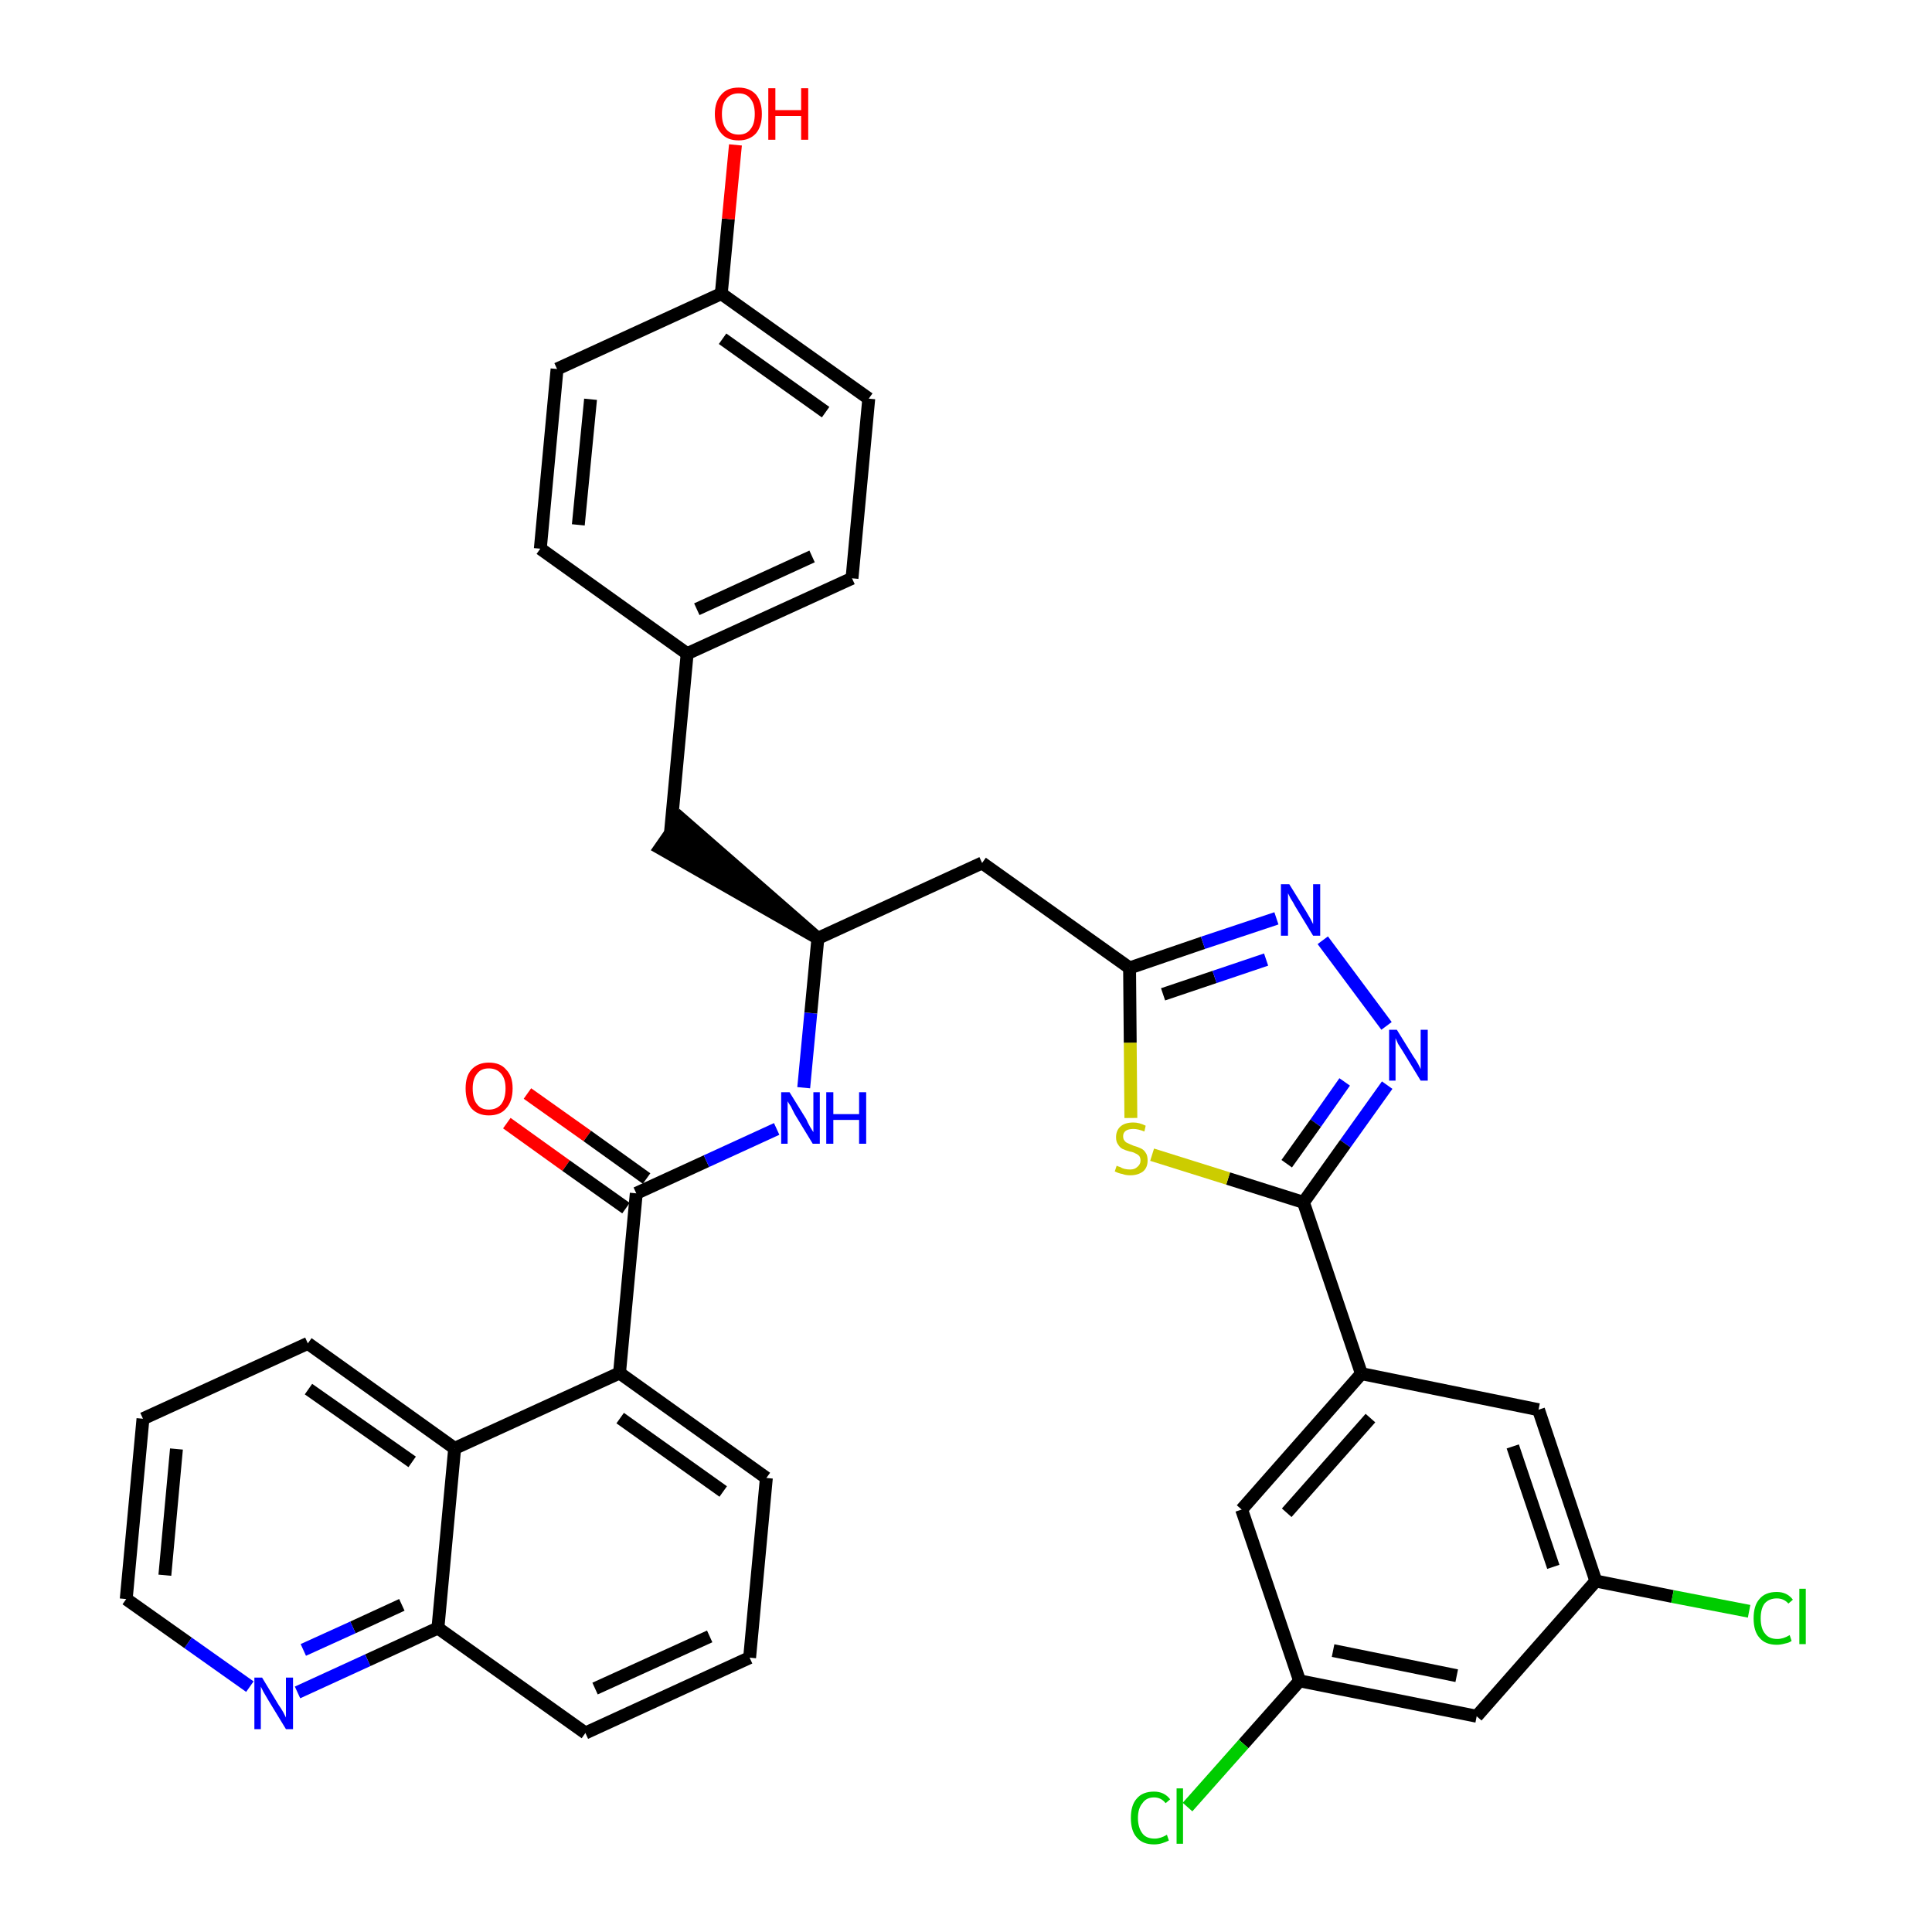 <?xml version='1.0' encoding='iso-8859-1'?>
<svg version='1.1' baseProfile='full'
              xmlns='http://www.w3.org/2000/svg'
                      xmlns:rdkit='http://www.rdkit.org/xml'
                      xmlns:xlink='http://www.w3.org/1999/xlink'
                  xml:space='preserve'
width='300px' height='300px' viewBox='0 0 300 300'>
<!-- END OF HEADER -->
<path class='bond-0 atom-0 atom-1' d='M 78.7,174.4 L 87.9,181.0' style='fill:none;fill-rule:evenodd;stroke:#FF0000;stroke-width:2.0px;stroke-linecap:butt;stroke-linejoin:miter;stroke-opacity:1' />
<path class='bond-0 atom-0 atom-1' d='M 87.9,181.0 L 97.2,187.6' style='fill:none;fill-rule:evenodd;stroke:#000000;stroke-width:2.0px;stroke-linecap:butt;stroke-linejoin:miter;stroke-opacity:1' />
<path class='bond-0 atom-0 atom-1' d='M 81.9,169.8 L 91.2,176.4' style='fill:none;fill-rule:evenodd;stroke:#FF0000;stroke-width:2.0px;stroke-linecap:butt;stroke-linejoin:miter;stroke-opacity:1' />
<path class='bond-0 atom-0 atom-1' d='M 91.2,176.4 L 100.4,183.0' style='fill:none;fill-rule:evenodd;stroke:#000000;stroke-width:2.0px;stroke-linecap:butt;stroke-linejoin:miter;stroke-opacity:1' />
<path class='bond-1 atom-1 atom-2' d='M 98.8,185.3 L 109.7,180.3' style='fill:none;fill-rule:evenodd;stroke:#000000;stroke-width:2.0px;stroke-linecap:butt;stroke-linejoin:miter;stroke-opacity:1' />
<path class='bond-1 atom-1 atom-2' d='M 109.7,180.3 L 120.6,175.3' style='fill:none;fill-rule:evenodd;stroke:#0000FF;stroke-width:2.0px;stroke-linecap:butt;stroke-linejoin:miter;stroke-opacity:1' />
<path class='bond-25 atom-1 atom-26' d='M 98.8,185.3 L 96.2,213.2' style='fill:none;fill-rule:evenodd;stroke:#000000;stroke-width:2.0px;stroke-linecap:butt;stroke-linejoin:miter;stroke-opacity:1' />
<path class='bond-2 atom-2 atom-3' d='M 124.8,168.9 L 125.9,157.3' style='fill:none;fill-rule:evenodd;stroke:#0000FF;stroke-width:2.0px;stroke-linecap:butt;stroke-linejoin:miter;stroke-opacity:1' />
<path class='bond-2 atom-2 atom-3' d='M 125.9,157.3 L 127.0,145.7' style='fill:none;fill-rule:evenodd;stroke:#000000;stroke-width:2.0px;stroke-linecap:butt;stroke-linejoin:miter;stroke-opacity:1' />
<path class='bond-3 atom-3 atom-4' d='M 127.0,145.7 L 105.7,127.1 L 102.5,131.7 Z' style='fill:#000000;fill-rule:evenodd;fill-opacity:1;stroke:#000000;stroke-width:2.0px;stroke-linecap:butt;stroke-linejoin:miter;stroke-opacity:1;' />
<path class='bond-11 atom-3 atom-12' d='M 127.0,145.7 L 152.5,134.0' style='fill:none;fill-rule:evenodd;stroke:#000000;stroke-width:2.0px;stroke-linecap:butt;stroke-linejoin:miter;stroke-opacity:1' />
<path class='bond-4 atom-4 atom-5' d='M 104.1,129.4 L 106.7,101.5' style='fill:none;fill-rule:evenodd;stroke:#000000;stroke-width:2.0px;stroke-linecap:butt;stroke-linejoin:miter;stroke-opacity:1' />
<path class='bond-5 atom-5 atom-6' d='M 106.7,101.5 L 132.3,89.8' style='fill:none;fill-rule:evenodd;stroke:#000000;stroke-width:2.0px;stroke-linecap:butt;stroke-linejoin:miter;stroke-opacity:1' />
<path class='bond-5 atom-5 atom-6' d='M 108.2,94.6 L 126.1,86.4' style='fill:none;fill-rule:evenodd;stroke:#000000;stroke-width:2.0px;stroke-linecap:butt;stroke-linejoin:miter;stroke-opacity:1' />
<path class='bond-35 atom-11 atom-5' d='M 83.9,85.2 L 106.7,101.5' style='fill:none;fill-rule:evenodd;stroke:#000000;stroke-width:2.0px;stroke-linecap:butt;stroke-linejoin:miter;stroke-opacity:1' />
<path class='bond-6 atom-6 atom-7' d='M 132.3,89.8 L 134.9,61.9' style='fill:none;fill-rule:evenodd;stroke:#000000;stroke-width:2.0px;stroke-linecap:butt;stroke-linejoin:miter;stroke-opacity:1' />
<path class='bond-7 atom-7 atom-8' d='M 134.9,61.9 L 112.0,45.6' style='fill:none;fill-rule:evenodd;stroke:#000000;stroke-width:2.0px;stroke-linecap:butt;stroke-linejoin:miter;stroke-opacity:1' />
<path class='bond-7 atom-7 atom-8' d='M 128.2,64.0 L 112.2,52.6' style='fill:none;fill-rule:evenodd;stroke:#000000;stroke-width:2.0px;stroke-linecap:butt;stroke-linejoin:miter;stroke-opacity:1' />
<path class='bond-8 atom-8 atom-9' d='M 112.0,45.6 L 113.1,34.0' style='fill:none;fill-rule:evenodd;stroke:#000000;stroke-width:2.0px;stroke-linecap:butt;stroke-linejoin:miter;stroke-opacity:1' />
<path class='bond-8 atom-8 atom-9' d='M 113.1,34.0 L 114.2,22.5' style='fill:none;fill-rule:evenodd;stroke:#FF0000;stroke-width:2.0px;stroke-linecap:butt;stroke-linejoin:miter;stroke-opacity:1' />
<path class='bond-9 atom-8 atom-10' d='M 112.0,45.6 L 86.5,57.3' style='fill:none;fill-rule:evenodd;stroke:#000000;stroke-width:2.0px;stroke-linecap:butt;stroke-linejoin:miter;stroke-opacity:1' />
<path class='bond-10 atom-10 atom-11' d='M 86.5,57.3 L 83.9,85.2' style='fill:none;fill-rule:evenodd;stroke:#000000;stroke-width:2.0px;stroke-linecap:butt;stroke-linejoin:miter;stroke-opacity:1' />
<path class='bond-10 atom-10 atom-11' d='M 91.7,62.0 L 89.8,81.5' style='fill:none;fill-rule:evenodd;stroke:#000000;stroke-width:2.0px;stroke-linecap:butt;stroke-linejoin:miter;stroke-opacity:1' />
<path class='bond-12 atom-12 atom-13' d='M 152.5,134.0 L 175.4,150.3' style='fill:none;fill-rule:evenodd;stroke:#000000;stroke-width:2.0px;stroke-linecap:butt;stroke-linejoin:miter;stroke-opacity:1' />
<path class='bond-13 atom-13 atom-14' d='M 175.4,150.3 L 186.8,146.4' style='fill:none;fill-rule:evenodd;stroke:#000000;stroke-width:2.0px;stroke-linecap:butt;stroke-linejoin:miter;stroke-opacity:1' />
<path class='bond-13 atom-13 atom-14' d='M 186.8,146.4 L 198.2,142.6' style='fill:none;fill-rule:evenodd;stroke:#0000FF;stroke-width:2.0px;stroke-linecap:butt;stroke-linejoin:miter;stroke-opacity:1' />
<path class='bond-13 atom-13 atom-14' d='M 180.6,154.4 L 188.6,151.7' style='fill:none;fill-rule:evenodd;stroke:#000000;stroke-width:2.0px;stroke-linecap:butt;stroke-linejoin:miter;stroke-opacity:1' />
<path class='bond-13 atom-13 atom-14' d='M 188.6,151.7 L 196.6,149.0' style='fill:none;fill-rule:evenodd;stroke:#0000FF;stroke-width:2.0px;stroke-linecap:butt;stroke-linejoin:miter;stroke-opacity:1' />
<path class='bond-36 atom-25 atom-13' d='M 175.6,173.6 L 175.5,161.9' style='fill:none;fill-rule:evenodd;stroke:#CCCC00;stroke-width:2.0px;stroke-linecap:butt;stroke-linejoin:miter;stroke-opacity:1' />
<path class='bond-36 atom-25 atom-13' d='M 175.5,161.9 L 175.4,150.3' style='fill:none;fill-rule:evenodd;stroke:#000000;stroke-width:2.0px;stroke-linecap:butt;stroke-linejoin:miter;stroke-opacity:1' />
<path class='bond-14 atom-14 atom-15' d='M 205.4,146.0 L 215.3,159.3' style='fill:none;fill-rule:evenodd;stroke:#0000FF;stroke-width:2.0px;stroke-linecap:butt;stroke-linejoin:miter;stroke-opacity:1' />
<path class='bond-15 atom-15 atom-16' d='M 215.4,168.5 L 208.9,177.6' style='fill:none;fill-rule:evenodd;stroke:#0000FF;stroke-width:2.0px;stroke-linecap:butt;stroke-linejoin:miter;stroke-opacity:1' />
<path class='bond-15 atom-15 atom-16' d='M 208.9,177.6 L 202.4,186.7' style='fill:none;fill-rule:evenodd;stroke:#000000;stroke-width:2.0px;stroke-linecap:butt;stroke-linejoin:miter;stroke-opacity:1' />
<path class='bond-15 atom-15 atom-16' d='M 208.8,168.0 L 204.3,174.4' style='fill:none;fill-rule:evenodd;stroke:#0000FF;stroke-width:2.0px;stroke-linecap:butt;stroke-linejoin:miter;stroke-opacity:1' />
<path class='bond-15 atom-15 atom-16' d='M 204.3,174.4 L 199.8,180.7' style='fill:none;fill-rule:evenodd;stroke:#000000;stroke-width:2.0px;stroke-linecap:butt;stroke-linejoin:miter;stroke-opacity:1' />
<path class='bond-16 atom-16 atom-17' d='M 202.4,186.7 L 211.4,213.3' style='fill:none;fill-rule:evenodd;stroke:#000000;stroke-width:2.0px;stroke-linecap:butt;stroke-linejoin:miter;stroke-opacity:1' />
<path class='bond-24 atom-16 atom-25' d='M 202.4,186.7 L 190.7,183.0' style='fill:none;fill-rule:evenodd;stroke:#000000;stroke-width:2.0px;stroke-linecap:butt;stroke-linejoin:miter;stroke-opacity:1' />
<path class='bond-24 atom-16 atom-25' d='M 190.7,183.0 L 178.9,179.3' style='fill:none;fill-rule:evenodd;stroke:#CCCC00;stroke-width:2.0px;stroke-linecap:butt;stroke-linejoin:miter;stroke-opacity:1' />
<path class='bond-17 atom-17 atom-18' d='M 211.4,213.3 L 192.8,234.4' style='fill:none;fill-rule:evenodd;stroke:#000000;stroke-width:2.0px;stroke-linecap:butt;stroke-linejoin:miter;stroke-opacity:1' />
<path class='bond-17 atom-17 atom-18' d='M 212.8,220.2 L 199.8,234.9' style='fill:none;fill-rule:evenodd;stroke:#000000;stroke-width:2.0px;stroke-linecap:butt;stroke-linejoin:miter;stroke-opacity:1' />
<path class='bond-38 atom-24 atom-17' d='M 238.9,218.9 L 211.4,213.3' style='fill:none;fill-rule:evenodd;stroke:#000000;stroke-width:2.0px;stroke-linecap:butt;stroke-linejoin:miter;stroke-opacity:1' />
<path class='bond-18 atom-18 atom-19' d='M 192.8,234.4 L 201.8,261.0' style='fill:none;fill-rule:evenodd;stroke:#000000;stroke-width:2.0px;stroke-linecap:butt;stroke-linejoin:miter;stroke-opacity:1' />
<path class='bond-19 atom-19 atom-20' d='M 201.8,261.0 L 193.1,270.8' style='fill:none;fill-rule:evenodd;stroke:#000000;stroke-width:2.0px;stroke-linecap:butt;stroke-linejoin:miter;stroke-opacity:1' />
<path class='bond-19 atom-19 atom-20' d='M 193.1,270.8 L 184.4,280.6' style='fill:none;fill-rule:evenodd;stroke:#00CC00;stroke-width:2.0px;stroke-linecap:butt;stroke-linejoin:miter;stroke-opacity:1' />
<path class='bond-20 atom-19 atom-21' d='M 201.8,261.0 L 229.3,266.5' style='fill:none;fill-rule:evenodd;stroke:#000000;stroke-width:2.0px;stroke-linecap:butt;stroke-linejoin:miter;stroke-opacity:1' />
<path class='bond-20 atom-19 atom-21' d='M 207.0,256.3 L 226.2,260.2' style='fill:none;fill-rule:evenodd;stroke:#000000;stroke-width:2.0px;stroke-linecap:butt;stroke-linejoin:miter;stroke-opacity:1' />
<path class='bond-21 atom-21 atom-22' d='M 229.3,266.5 L 247.8,245.5' style='fill:none;fill-rule:evenodd;stroke:#000000;stroke-width:2.0px;stroke-linecap:butt;stroke-linejoin:miter;stroke-opacity:1' />
<path class='bond-22 atom-22 atom-23' d='M 247.8,245.5 L 259.7,247.9' style='fill:none;fill-rule:evenodd;stroke:#000000;stroke-width:2.0px;stroke-linecap:butt;stroke-linejoin:miter;stroke-opacity:1' />
<path class='bond-22 atom-22 atom-23' d='M 259.7,247.9 L 271.6,250.2' style='fill:none;fill-rule:evenodd;stroke:#00CC00;stroke-width:2.0px;stroke-linecap:butt;stroke-linejoin:miter;stroke-opacity:1' />
<path class='bond-23 atom-22 atom-24' d='M 247.8,245.5 L 238.9,218.9' style='fill:none;fill-rule:evenodd;stroke:#000000;stroke-width:2.0px;stroke-linecap:butt;stroke-linejoin:miter;stroke-opacity:1' />
<path class='bond-23 atom-22 atom-24' d='M 241.2,243.3 L 234.9,224.6' style='fill:none;fill-rule:evenodd;stroke:#000000;stroke-width:2.0px;stroke-linecap:butt;stroke-linejoin:miter;stroke-opacity:1' />
<path class='bond-26 atom-26 atom-27' d='M 96.2,213.2 L 119.0,229.5' style='fill:none;fill-rule:evenodd;stroke:#000000;stroke-width:2.0px;stroke-linecap:butt;stroke-linejoin:miter;stroke-opacity:1' />
<path class='bond-26 atom-26 atom-27' d='M 96.3,220.2 L 112.3,231.6' style='fill:none;fill-rule:evenodd;stroke:#000000;stroke-width:2.0px;stroke-linecap:butt;stroke-linejoin:miter;stroke-opacity:1' />
<path class='bond-37 atom-35 atom-26' d='M 70.6,224.9 L 96.2,213.2' style='fill:none;fill-rule:evenodd;stroke:#000000;stroke-width:2.0px;stroke-linecap:butt;stroke-linejoin:miter;stroke-opacity:1' />
<path class='bond-27 atom-27 atom-28' d='M 119.0,229.5 L 116.4,257.4' style='fill:none;fill-rule:evenodd;stroke:#000000;stroke-width:2.0px;stroke-linecap:butt;stroke-linejoin:miter;stroke-opacity:1' />
<path class='bond-28 atom-28 atom-29' d='M 116.4,257.4 L 90.9,269.1' style='fill:none;fill-rule:evenodd;stroke:#000000;stroke-width:2.0px;stroke-linecap:butt;stroke-linejoin:miter;stroke-opacity:1' />
<path class='bond-28 atom-28 atom-29' d='M 110.2,254.1 L 92.4,262.2' style='fill:none;fill-rule:evenodd;stroke:#000000;stroke-width:2.0px;stroke-linecap:butt;stroke-linejoin:miter;stroke-opacity:1' />
<path class='bond-29 atom-29 atom-30' d='M 90.9,269.1 L 68.0,252.8' style='fill:none;fill-rule:evenodd;stroke:#000000;stroke-width:2.0px;stroke-linecap:butt;stroke-linejoin:miter;stroke-opacity:1' />
<path class='bond-30 atom-30 atom-31' d='M 68.0,252.8 L 57.1,257.8' style='fill:none;fill-rule:evenodd;stroke:#000000;stroke-width:2.0px;stroke-linecap:butt;stroke-linejoin:miter;stroke-opacity:1' />
<path class='bond-30 atom-30 atom-31' d='M 57.1,257.8 L 46.2,262.8' style='fill:none;fill-rule:evenodd;stroke:#0000FF;stroke-width:2.0px;stroke-linecap:butt;stroke-linejoin:miter;stroke-opacity:1' />
<path class='bond-30 atom-30 atom-31' d='M 62.4,249.2 L 54.8,252.7' style='fill:none;fill-rule:evenodd;stroke:#000000;stroke-width:2.0px;stroke-linecap:butt;stroke-linejoin:miter;stroke-opacity:1' />
<path class='bond-30 atom-30 atom-31' d='M 54.8,252.7 L 47.1,256.2' style='fill:none;fill-rule:evenodd;stroke:#0000FF;stroke-width:2.0px;stroke-linecap:butt;stroke-linejoin:miter;stroke-opacity:1' />
<path class='bond-39 atom-35 atom-30' d='M 70.6,224.9 L 68.0,252.8' style='fill:none;fill-rule:evenodd;stroke:#000000;stroke-width:2.0px;stroke-linecap:butt;stroke-linejoin:miter;stroke-opacity:1' />
<path class='bond-31 atom-31 atom-32' d='M 38.8,261.9 L 29.2,255.1' style='fill:none;fill-rule:evenodd;stroke:#0000FF;stroke-width:2.0px;stroke-linecap:butt;stroke-linejoin:miter;stroke-opacity:1' />
<path class='bond-31 atom-31 atom-32' d='M 29.2,255.1 L 19.6,248.3' style='fill:none;fill-rule:evenodd;stroke:#000000;stroke-width:2.0px;stroke-linecap:butt;stroke-linejoin:miter;stroke-opacity:1' />
<path class='bond-32 atom-32 atom-33' d='M 19.6,248.3 L 22.2,220.3' style='fill:none;fill-rule:evenodd;stroke:#000000;stroke-width:2.0px;stroke-linecap:butt;stroke-linejoin:miter;stroke-opacity:1' />
<path class='bond-32 atom-32 atom-33' d='M 25.6,244.6 L 27.4,225.0' style='fill:none;fill-rule:evenodd;stroke:#000000;stroke-width:2.0px;stroke-linecap:butt;stroke-linejoin:miter;stroke-opacity:1' />
<path class='bond-33 atom-33 atom-34' d='M 22.2,220.3 L 47.8,208.6' style='fill:none;fill-rule:evenodd;stroke:#000000;stroke-width:2.0px;stroke-linecap:butt;stroke-linejoin:miter;stroke-opacity:1' />
<path class='bond-34 atom-34 atom-35' d='M 47.8,208.6 L 70.6,224.9' style='fill:none;fill-rule:evenodd;stroke:#000000;stroke-width:2.0px;stroke-linecap:butt;stroke-linejoin:miter;stroke-opacity:1' />
<path class='bond-34 atom-34 atom-35' d='M 47.9,215.7 L 64.0,227.0' style='fill:none;fill-rule:evenodd;stroke:#000000;stroke-width:2.0px;stroke-linecap:butt;stroke-linejoin:miter;stroke-opacity:1' />
<path  class='atom-0' d='M 72.3 169.0
Q 72.3 167.1, 73.2 166.1
Q 74.2 165.0, 75.9 165.0
Q 77.7 165.0, 78.6 166.1
Q 79.6 167.1, 79.6 169.0
Q 79.6 171.0, 78.6 172.1
Q 77.7 173.2, 75.9 173.2
Q 74.2 173.2, 73.2 172.1
Q 72.3 171.0, 72.3 169.0
M 75.9 172.3
Q 77.1 172.3, 77.8 171.5
Q 78.5 170.6, 78.5 169.0
Q 78.5 167.5, 77.8 166.7
Q 77.1 165.9, 75.9 165.9
Q 74.7 165.9, 74.1 166.7
Q 73.4 167.5, 73.4 169.0
Q 73.4 170.7, 74.1 171.5
Q 74.7 172.3, 75.9 172.3
' fill='#FF0000'/>
<path  class='atom-2' d='M 122.6 169.6
L 125.2 173.8
Q 125.4 174.3, 125.8 175.0
Q 126.3 175.8, 126.3 175.8
L 126.3 169.6
L 127.3 169.6
L 127.3 177.6
L 126.2 177.6
L 123.4 173.0
Q 123.1 172.4, 122.8 171.8
Q 122.4 171.2, 122.3 171.0
L 122.3 177.6
L 121.3 177.6
L 121.3 169.6
L 122.6 169.6
' fill='#0000FF'/>
<path  class='atom-2' d='M 128.3 169.6
L 129.4 169.6
L 129.4 173.0
L 133.4 173.0
L 133.4 169.6
L 134.5 169.6
L 134.5 177.6
L 133.4 177.6
L 133.4 173.9
L 129.4 173.9
L 129.4 177.6
L 128.3 177.6
L 128.3 169.6
' fill='#0000FF'/>
<path  class='atom-9' d='M 111.0 17.7
Q 111.0 15.8, 112.0 14.7
Q 112.9 13.6, 114.7 13.6
Q 116.4 13.6, 117.4 14.7
Q 118.3 15.8, 118.3 17.7
Q 118.3 19.6, 117.4 20.7
Q 116.4 21.8, 114.7 21.8
Q 112.9 21.8, 112.0 20.7
Q 111.0 19.6, 111.0 17.7
M 114.7 20.9
Q 115.9 20.9, 116.5 20.1
Q 117.2 19.3, 117.2 17.7
Q 117.2 16.1, 116.5 15.3
Q 115.9 14.5, 114.7 14.5
Q 113.5 14.5, 112.8 15.3
Q 112.1 16.1, 112.1 17.7
Q 112.1 19.3, 112.8 20.1
Q 113.5 20.9, 114.7 20.9
' fill='#FF0000'/>
<path  class='atom-9' d='M 119.3 13.7
L 120.4 13.7
L 120.4 17.1
L 124.4 17.1
L 124.4 13.7
L 125.5 13.7
L 125.5 21.7
L 124.4 21.7
L 124.4 18.0
L 120.4 18.0
L 120.4 21.7
L 119.3 21.7
L 119.3 13.7
' fill='#FF0000'/>
<path  class='atom-14' d='M 200.2 137.3
L 202.8 141.5
Q 203.1 142.0, 203.5 142.7
Q 203.9 143.5, 203.9 143.5
L 203.9 137.3
L 205.0 137.3
L 205.0 145.3
L 203.9 145.3
L 201.1 140.7
Q 200.8 140.1, 200.4 139.5
Q 200.1 138.9, 200.0 138.7
L 200.0 145.3
L 198.9 145.3
L 198.9 137.3
L 200.2 137.3
' fill='#0000FF'/>
<path  class='atom-15' d='M 216.9 159.9
L 219.5 164.1
Q 219.8 164.5, 220.2 165.2
Q 220.6 166.0, 220.6 166.0
L 220.6 159.9
L 221.7 159.9
L 221.7 167.8
L 220.6 167.8
L 217.8 163.2
Q 217.5 162.7, 217.1 162.1
Q 216.8 161.4, 216.7 161.2
L 216.7 167.8
L 215.7 167.8
L 215.7 159.9
L 216.9 159.9
' fill='#0000FF'/>
<path  class='atom-20' d='M 175.6 282.3
Q 175.6 280.3, 176.5 279.3
Q 177.4 278.2, 179.2 278.2
Q 180.8 278.2, 181.7 279.4
L 181.0 280.0
Q 180.3 279.1, 179.2 279.1
Q 178.0 279.1, 177.4 280.0
Q 176.7 280.8, 176.7 282.3
Q 176.7 283.8, 177.4 284.7
Q 178.0 285.5, 179.3 285.5
Q 180.2 285.5, 181.2 284.9
L 181.5 285.8
Q 181.1 286.0, 180.5 286.2
Q 179.9 286.4, 179.2 286.4
Q 177.4 286.4, 176.5 285.3
Q 175.6 284.3, 175.6 282.3
' fill='#00CC00'/>
<path  class='atom-20' d='M 182.7 277.7
L 183.7 277.7
L 183.7 286.3
L 182.7 286.3
L 182.7 277.7
' fill='#00CC00'/>
<path  class='atom-23' d='M 272.3 251.3
Q 272.3 249.3, 273.2 248.3
Q 274.1 247.2, 275.9 247.2
Q 277.5 247.2, 278.4 248.4
L 277.7 249.0
Q 277.0 248.2, 275.9 248.2
Q 274.7 248.2, 274.0 249.0
Q 273.4 249.8, 273.4 251.3
Q 273.4 252.9, 274.1 253.7
Q 274.7 254.5, 276.0 254.5
Q 276.9 254.5, 277.9 253.9
L 278.2 254.8
Q 277.8 255.1, 277.2 255.2
Q 276.5 255.4, 275.9 255.4
Q 274.1 255.4, 273.2 254.3
Q 272.3 253.3, 272.3 251.3
' fill='#00CC00'/>
<path  class='atom-23' d='M 279.4 246.7
L 280.4 246.7
L 280.4 255.3
L 279.4 255.3
L 279.4 246.7
' fill='#00CC00'/>
<path  class='atom-25' d='M 173.4 181.0
Q 173.5 181.1, 173.9 181.2
Q 174.2 181.4, 174.6 181.5
Q 175.0 181.6, 175.5 181.6
Q 176.2 181.6, 176.6 181.2
Q 177.1 180.8, 177.1 180.2
Q 177.1 179.8, 176.9 179.5
Q 176.6 179.2, 176.3 179.1
Q 176.0 178.9, 175.4 178.8
Q 174.7 178.6, 174.3 178.4
Q 173.9 178.2, 173.6 177.7
Q 173.3 177.3, 173.3 176.6
Q 173.3 175.6, 173.9 175.0
Q 174.6 174.3, 176.0 174.3
Q 176.9 174.3, 177.9 174.8
L 177.7 175.7
Q 176.7 175.3, 176.0 175.3
Q 175.2 175.3, 174.8 175.6
Q 174.4 175.9, 174.4 176.4
Q 174.4 176.9, 174.6 177.1
Q 174.8 177.4, 175.1 177.5
Q 175.5 177.7, 176.0 177.9
Q 176.7 178.1, 177.1 178.3
Q 177.6 178.5, 177.9 179.0
Q 178.2 179.4, 178.2 180.2
Q 178.2 181.3, 177.5 181.9
Q 176.7 182.5, 175.5 182.5
Q 174.8 182.5, 174.3 182.3
Q 173.7 182.2, 173.1 181.9
L 173.4 181.0
' fill='#CCCC00'/>
<path  class='atom-31' d='M 40.7 260.5
L 43.3 264.8
Q 43.6 265.2, 44.0 265.9
Q 44.4 266.7, 44.4 266.7
L 44.4 260.5
L 45.5 260.5
L 45.5 268.5
L 44.4 268.5
L 41.6 263.9
Q 41.3 263.4, 40.9 262.7
Q 40.6 262.1, 40.5 261.9
L 40.5 268.5
L 39.5 268.5
L 39.5 260.5
L 40.7 260.5
' fill='#0000FF'/>
</svg>
